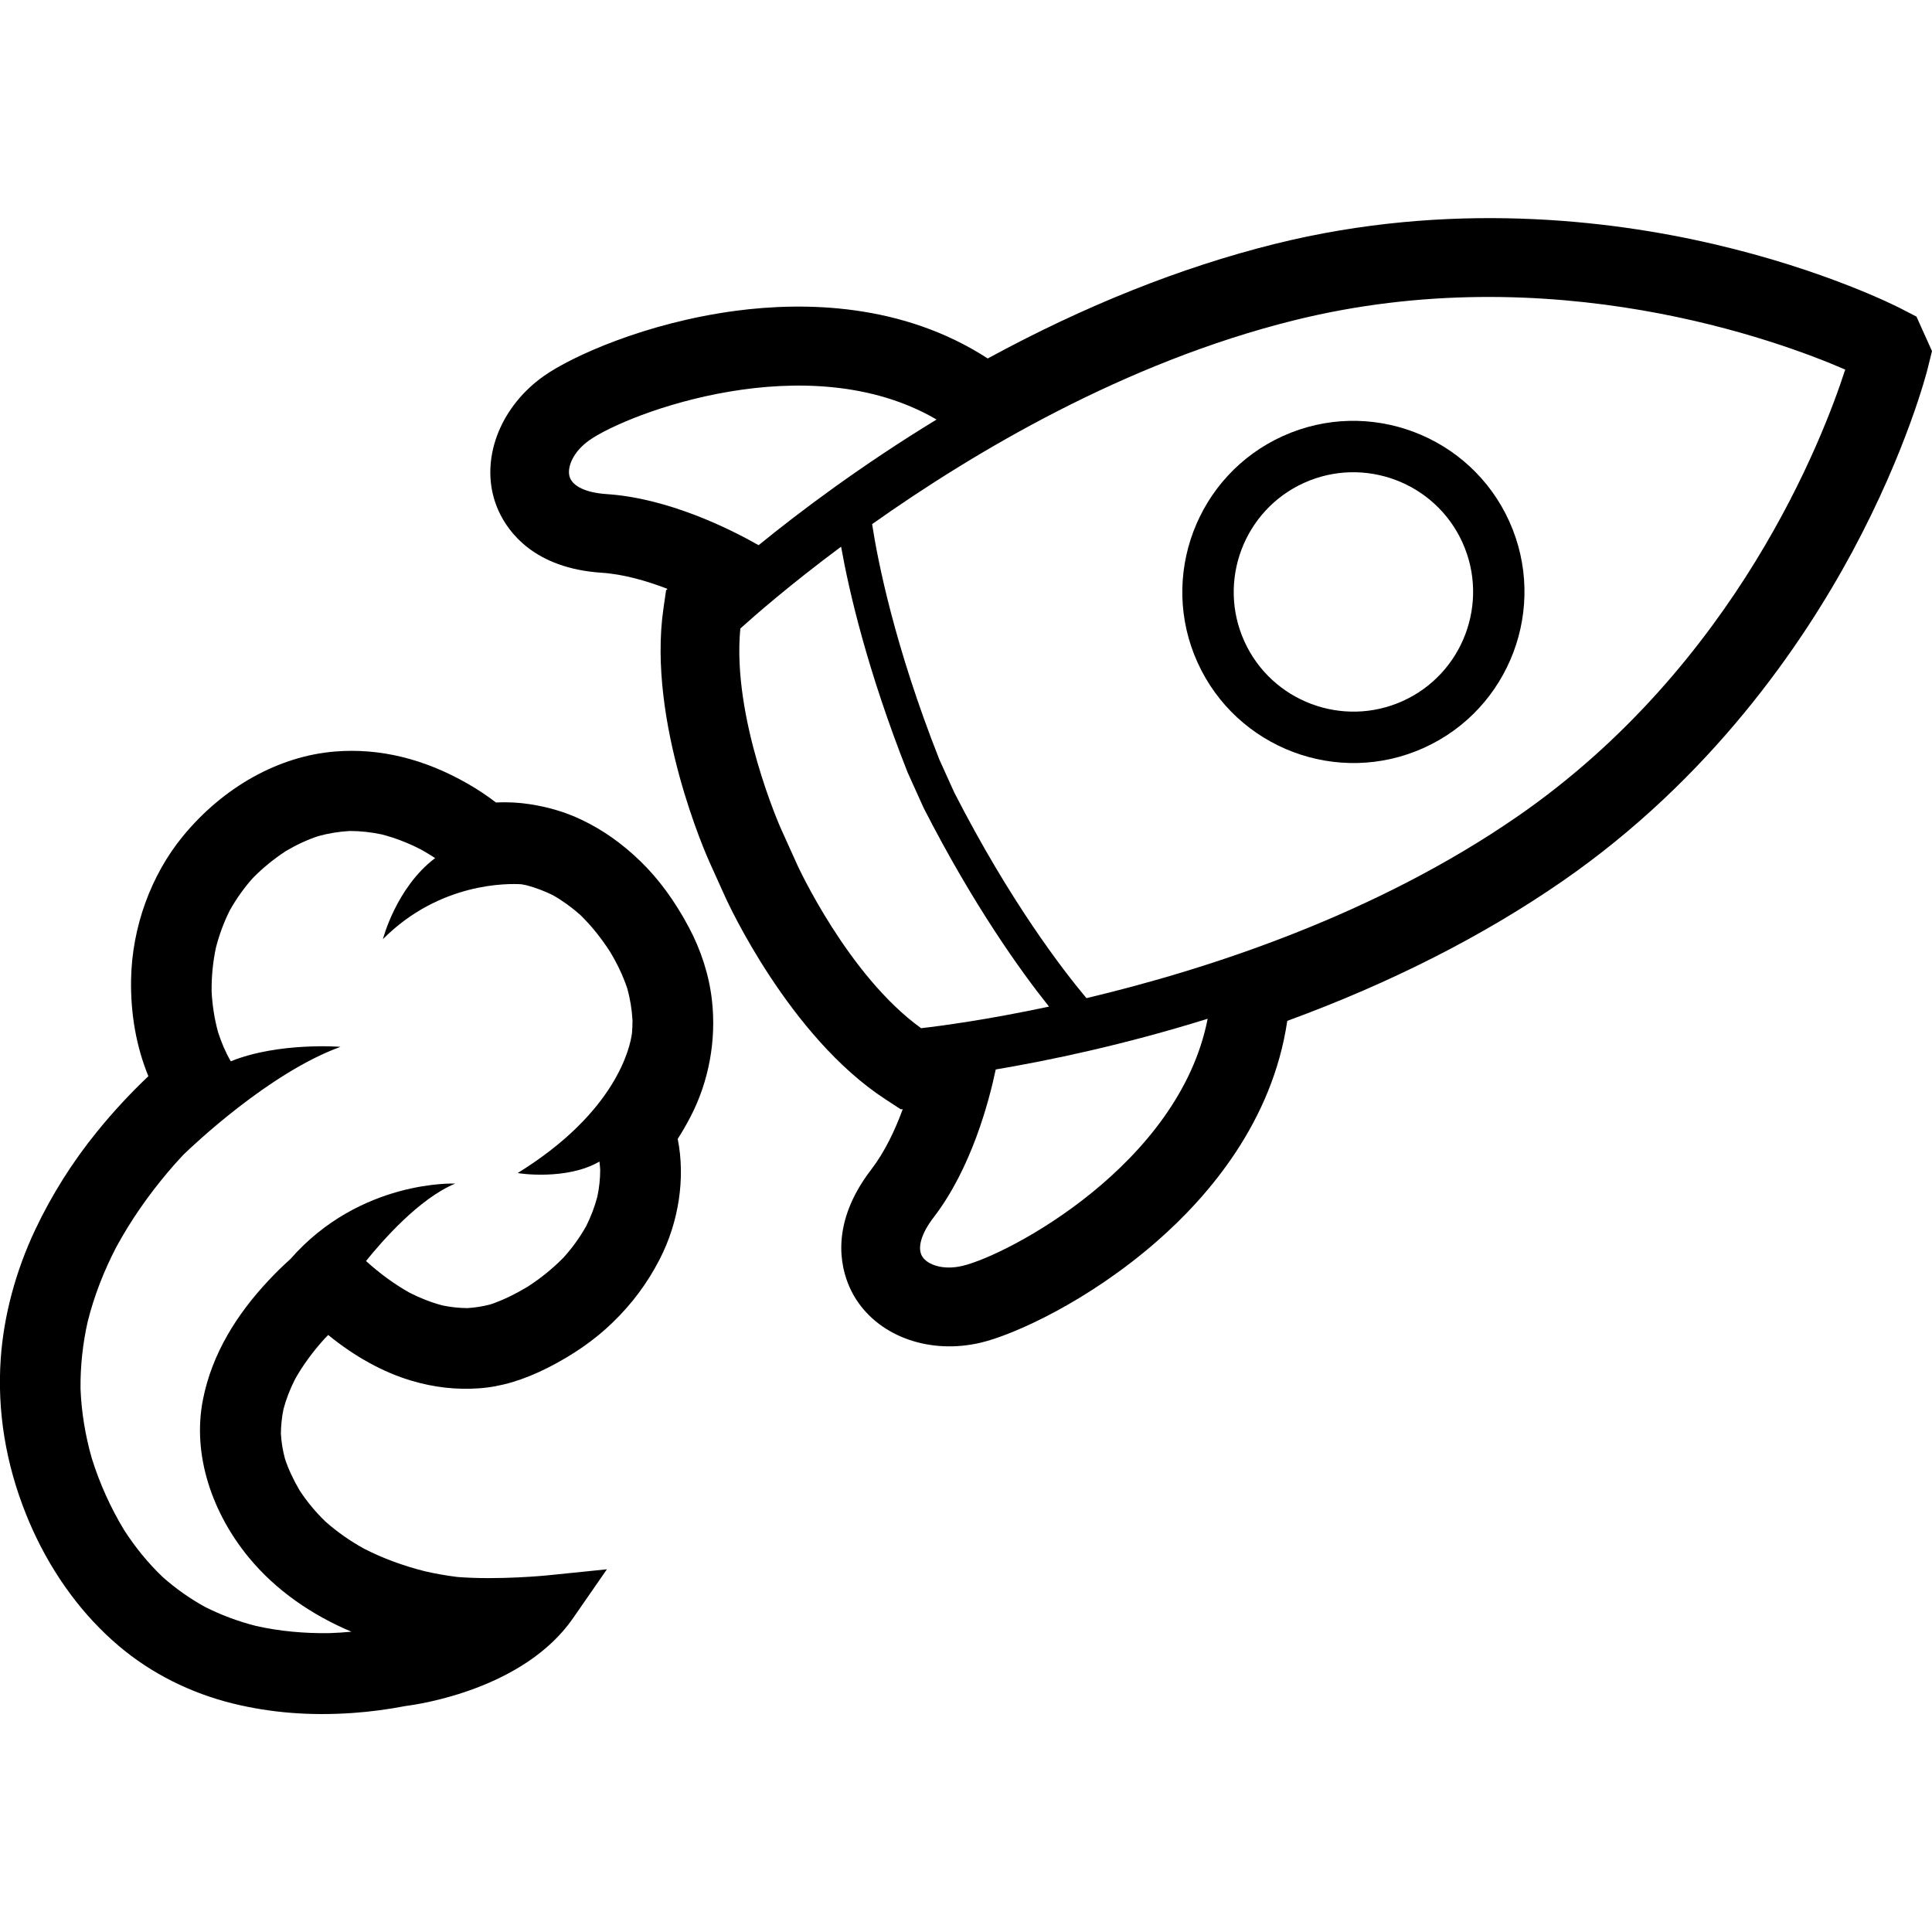 <?xml version="1.0" encoding="utf-8"?>
<!-- Generator: Adobe Illustrator 24.0.0, SVG Export Plug-In . SVG Version: 6.00 Build 0)  -->
<svg version="1.1" id="Layer_1" xmlns="http://www.w3.org/2000/svg" xmlns:xlink="http://www.w3.org/1999/xlink" x="0px" y="0px"
	 viewBox="0 0 256 256" style="enable-background:new 0 0 256 256;" xml:space="preserve">
<style type="text/css">
	.st0{fill:#FFFFFF;}
</style>
<g>
	<path d="M199.99,69.09c-5.15-11.39-18.61-16.47-30-11.31c-11.39,5.15-16.47,18.61-11.31,30s18.61,16.47,30,11.31
		C200.06,93.94,205.14,80.49,199.99,69.09z M185.87,92.89c-7.97,3.6-17.39,0.05-20.99-7.92c-3.6-7.97-0.05-17.39,7.92-20.99
		c7.97-3.6,17.39-0.05,20.99,7.92C197.39,79.87,193.84,89.29,185.87,92.89z"/>
	<path d="M253.94,41.95l-2.17-1.12c-0.4-0.2-9.87-5.05-24.79-8.51c-13.72-3.18-34.93-5.76-58.09,0.01
		c-12.41,3.09-25.19,8.19-38.01,15.17c-11.3-7.33-24.26-7.52-33.37-6.32c-11.97,1.59-21.78,6.05-25.46,8.65
		c-5.57,3.95-8.23,10.44-6.61,16.16c0.16,0.57,0.37,1.13,0.62,1.69c1.27,2.82,4.74,7.62,13.64,8.21c2.93,0.19,6,1.08,8.75,2.14
		l-0.19,0.18l-0.35,2.41c-2.18,15.06,5.76,32.86,6.1,33.61l2.1,4.65c0.34,0.75,8.46,18.47,21.21,26.78l2.04,1.33l0.26-0.02
		c-1.02,2.77-2.38,5.66-4.17,7.99c-5.44,7.07-4.12,12.85-2.85,15.66c0.25,0.55,0.54,1.09,0.86,1.58c3.22,4.99,9.85,7.28,16.5,5.71
		c4.39-1.04,14.22-5.47,23.31-13.41c6.92-6.04,15.34-15.9,17.3-29.23c13.71-5.02,25.97-11.25,36.49-18.53
		c19.62-13.58,31.69-31.21,38.37-43.61c7.25-13.49,9.87-23.8,9.98-24.23l0.59-2.38L253.94,41.95z M80.37,65.47
		c-2.71-0.18-4.53-1.04-4.9-2.32c-0.35-1.22,0.44-3.27,2.6-4.8c5.11-3.62,29.06-12.68,46.03-2.76
		c-9.97,6.08-18.08,12.17-23.58,16.65C96.72,70.08,88.54,66,80.37,65.47z M98.1,83.28c1.85-1.67,6.54-5.78,13.35-10.84
		c1.04,5.84,3.44,16.31,8.81,29.9l2.09,4.63l0.02,0.05c6.65,13.01,12.93,21.73,16.63,26.36c-8.3,1.77-14.48,2.58-16.95,2.86
		c-9.67-6.96-16.36-21.52-16.42-21.67l-2.1-4.65C103.45,109.77,96.94,95.13,98.1,83.28z M122.22,166.52
		c-0.72-1.12-0.16-3.06,1.49-5.21c4.99-6.48,7.33-15.32,8.23-19.6c7-1.18,16.92-3.24,28.08-6.72
		c-3.76,19.29-26.37,31.29-32.47,32.74C124.97,168.35,122.91,167.59,122.22,166.52z M143.96,132.26
		c-3.12-3.72-10.11-12.78-17.52-27.26l-1.98-4.38c-5.96-15.09-8.16-26.36-8.9-31.17c13.6-9.63,33.57-21.44,55.85-26.99
		c34.2-8.52,64.43,2.75,73.09,6.51c-2.9,8.99-14.4,39.13-43.38,59.18C182.24,121.21,160.17,128.41,143.96,132.26z"/>
	<path d="M91.26,122.84c-1.85-3.47-4.01-6.41-6.41-8.73c-2.44-2.36-4.99-4.16-7.82-5.5c-2.07-0.99-4.38-1.68-6.89-2.06
		c-1.39-0.21-2.85-0.29-4.43-0.22c-1.17-0.9-2.42-1.73-3.73-2.48c-5.77-3.31-11.69-4.75-17.59-4.27c-7.45,0.6-14.81,4.7-20.17,11.24
		c-4.22,5.14-6.72,12.03-6.85,18.91c-0.09,4.61,0.7,9,2.29,12.87c-2.39,2.27-4.68,4.73-6.8,7.35c-3.27,4.02-6.03,8.41-8.21,13.03
		c-2.58,5.47-4.15,11.35-4.55,17.01c-0.49,6.97,0.65,13.97,3.4,20.78c0.25,0.63,0.52,1.25,0.8,1.87
		c2.77,6.13,6.71,11.46,11.47,15.48c4.25,3.6,9.48,6.23,15.11,7.61c5.03,1.23,10.2,1.64,15.82,1.25c2.32-0.16,4.69-0.47,7.07-0.93
		c1.74-0.22,15.65-2.23,22.16-11.63l4.49-6.48l-7.84,0.8c-0.06,0.01-6.53,0.65-11.95,0.22c-0.67-0.08-1.42-0.19-2.27-0.34
		c-0.62-0.11-1.28-0.24-2.02-0.41c-2.92-0.73-5.64-1.74-8.1-3c-1.88-1.04-3.6-2.25-5.11-3.59c-1.3-1.25-2.45-2.64-3.42-4.12
		c-0.82-1.39-1.48-2.79-1.94-4.17c-0.3-1.11-0.49-2.24-0.55-3.36c0.01-1.08,0.12-2.16,0.34-3.24c0.35-1.33,0.87-2.67,1.54-3.99
		c1.02-1.82,2.34-3.63,3.91-5.36c0.16-0.17,0.32-0.33,0.48-0.49c3.51,2.87,7.31,4.96,11.03,6.06c3,0.89,5.93,1.22,8.93,1.01
		c2.92-0.2,5.9-1.09,9.13-2.72c3.36-1.7,6.26-3.72,8.63-6.03c2.55-2.47,4.58-5.2,6.19-8.33c2.57-4.98,3.43-10.84,2.4-15.97
		c0.59-0.91,1.16-1.9,1.73-3c2.4-4.64,3.4-10.09,2.81-15.33C93.98,129.29,92.91,125.93,91.26,122.84z M79.43,153.91
		c0.04,0.36,0.08,0.72,0.1,1.09c0,1.2-0.13,2.39-0.38,3.57c-0.36,1.35-0.85,2.65-1.48,3.9c-0.83,1.48-1.82,2.85-2.95,4.11
		c-1.44,1.48-3.05,2.78-4.78,3.9c-1.55,0.93-3.2,1.77-4.92,2.35c-1.02,0.27-2.05,0.44-3.1,0.5c-1.12-0.01-2.23-0.13-3.32-0.36
		c-1.5-0.4-2.94-0.97-4.31-1.67c-2.08-1.16-4-2.59-5.77-4.19c-0.01-0.01-0.01-0.01-0.02-0.02c2.09-2.6,7.03-8.28,11.82-10.26
		c0,0-12.58-0.57-21.85,10.01c0,0,0,0,0,0c-1.02,0.91-1.99,1.87-2.91,2.85c-4.18,4.47-7.45,9.65-8.66,15.72
		c-1.49,7.48,1.32,15.2,6.07,20.97c3.6,4.37,8.39,7.64,13.6,9.83c-0.99,0.09-1.99,0.16-2.99,0.19c-3.24,0.04-6.48-0.24-9.64-0.95
		c-2.37-0.6-4.66-1.45-6.84-2.56c-2-1.11-3.86-2.43-5.57-3.95c-1.93-1.85-3.62-3.93-5.07-6.18c-1.82-3-3.27-6.22-4.31-9.57
		c-0.85-2.99-1.36-6.07-1.48-9.18c-0.03-2.98,0.29-5.94,0.94-8.85c0.86-3.45,2.16-6.77,3.8-9.92c1.92-3.53,4.23-6.84,6.82-9.91
		c0.57-0.68,1.16-1.34,1.76-1.99c0.12-0.13,0.24-0.26,0.37-0.39c1.2-1.16,11.36-10.83,20.76-14.24c0,0-8.22-0.65-14.54,1.92
		c-0.71-1.23-1.26-2.53-1.69-3.88c-0.48-1.76-0.76-3.58-0.85-5.4c-0.02-1.97,0.17-3.93,0.59-5.86c0.44-1.68,1.04-3.31,1.82-4.86
		c0.86-1.53,1.87-2.96,3.04-4.27c1.32-1.35,2.79-2.54,4.37-3.58c1.37-0.81,2.8-1.49,4.31-1.99c1.37-0.38,2.76-0.6,4.18-0.68
		c1.43,0,2.86,0.16,4.26,0.46c1.8,0.47,3.53,1.15,5.18,2c0.64,0.36,1.26,0.73,1.87,1.13c-5.17,3.9-6.92,10.74-6.92,10.74
		c7.55-7.58,16.65-7.38,18.35-7.27c0.24,0.04,0.47,0.09,0.71,0.14c1.18,0.32,2.33,0.75,3.43,1.29c1.31,0.74,2.53,1.63,3.66,2.63
		c1.51,1.47,2.81,3.12,3.95,4.89c0.93,1.54,1.71,3.16,2.28,4.86c0.38,1.38,0.61,2.79,0.69,4.22c0,0.57-0.02,1.14-0.07,1.71
		c-0.23,1.76-2,10.4-15.14,18.52C68.62,155.47,75.07,156.46,79.43,153.91z"/>
</g>
</svg>
